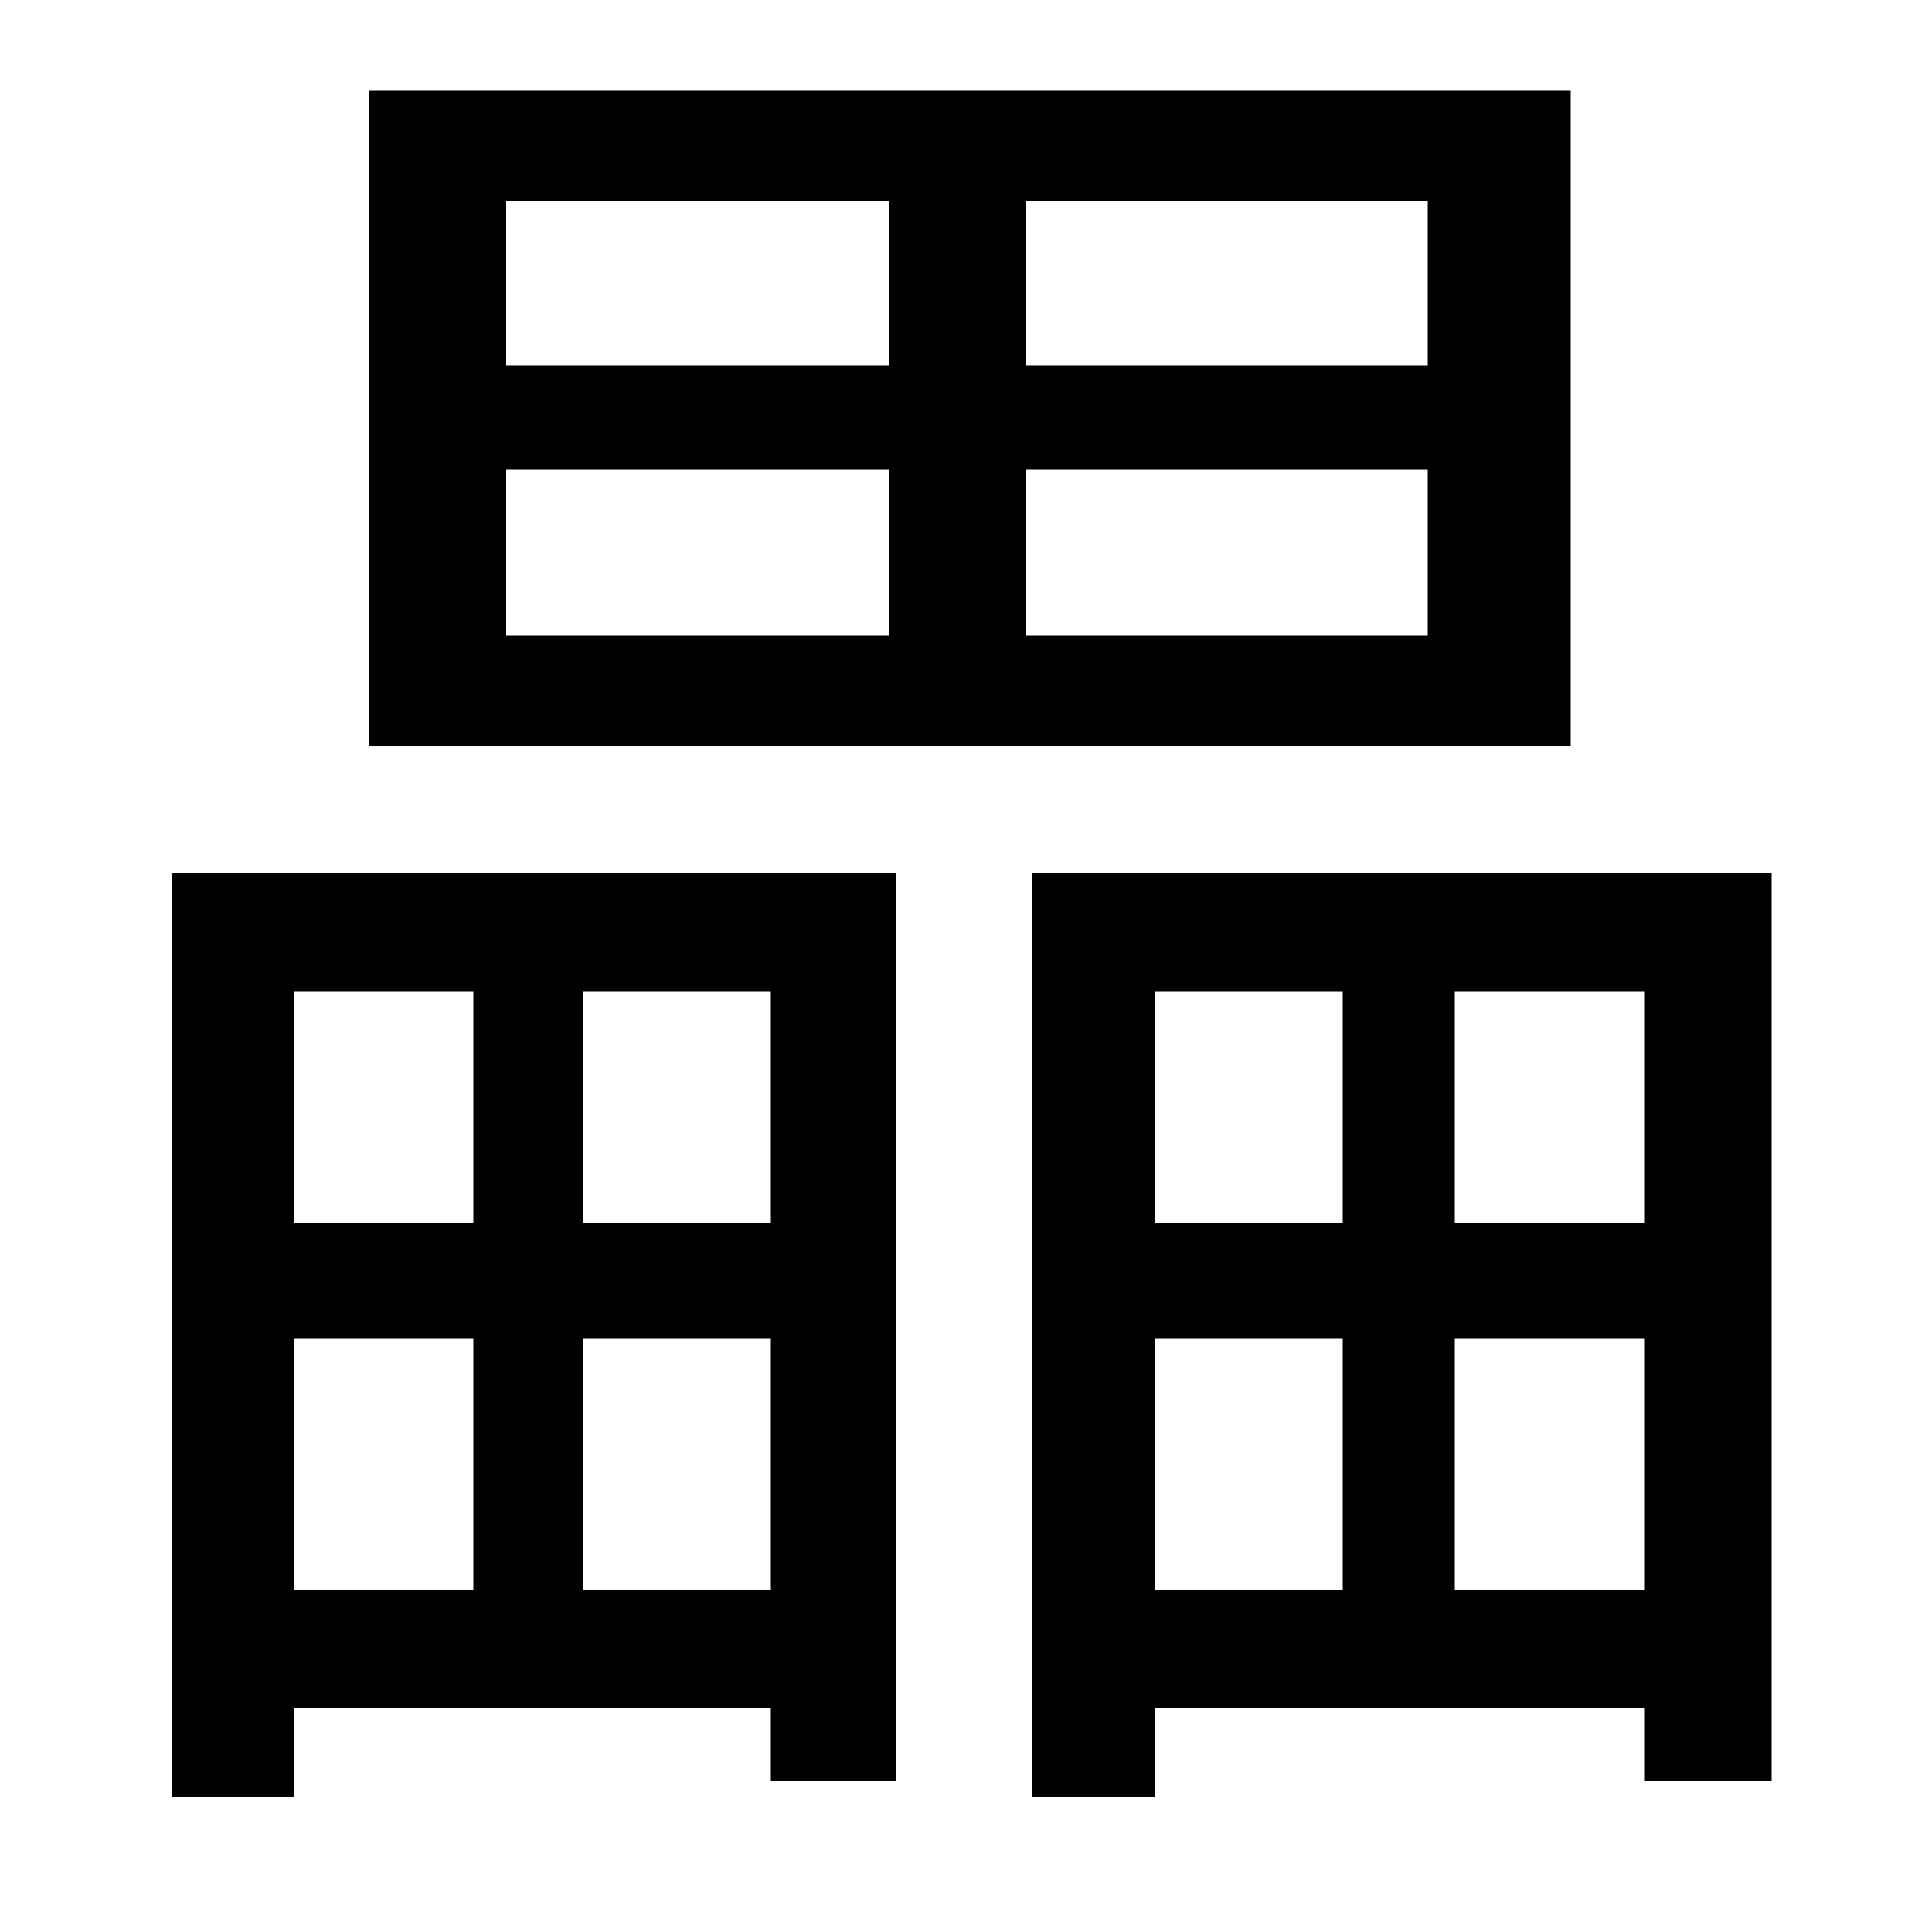 <svg xmlns="http://www.w3.org/2000/svg"
    viewBox="0 0 1000 1000">
  <!--
© 2014-2021 Adobe (http://www.adobe.com/).
Noto is a trademark of Google Inc.
This Font Software is licensed under the SIL Open Font License, Version 1.1. This Font Software is distributed on an "AS IS" BASIS, WITHOUT WARRANTIES OR CONDITIONS OF ANY KIND, either express or implied. See the SIL Open Font License for the specific language, permissions and limitations governing your use of this Font Software.
http://scripts.sil.org/OFL
  -->
<path d="M191 47L191 386 813 386 813 47ZM262 243L460 243 460 329 262 329ZM531 243L739 243 739 329 531 329ZM262 104L460 104 460 189 262 189ZM531 104L739 104 739 189 531 189ZM245 513L245 633 152 633 152 513ZM302 513L399 513 399 633 302 633ZM245 693L245 823 152 823 152 693ZM302 693L399 693 399 823 302 823ZM89 452L89 930 152 930 152 884 399 884 399 922 464 922 464 452ZM695 513L695 633 598 633 598 513ZM753 513L851 513 851 633 753 633ZM695 693L695 823 598 823 598 693ZM753 693L851 693 851 823 753 823ZM534 452L534 930 598 930 598 884 851 884 851 922 917 922 917 452Z"/>
</svg>